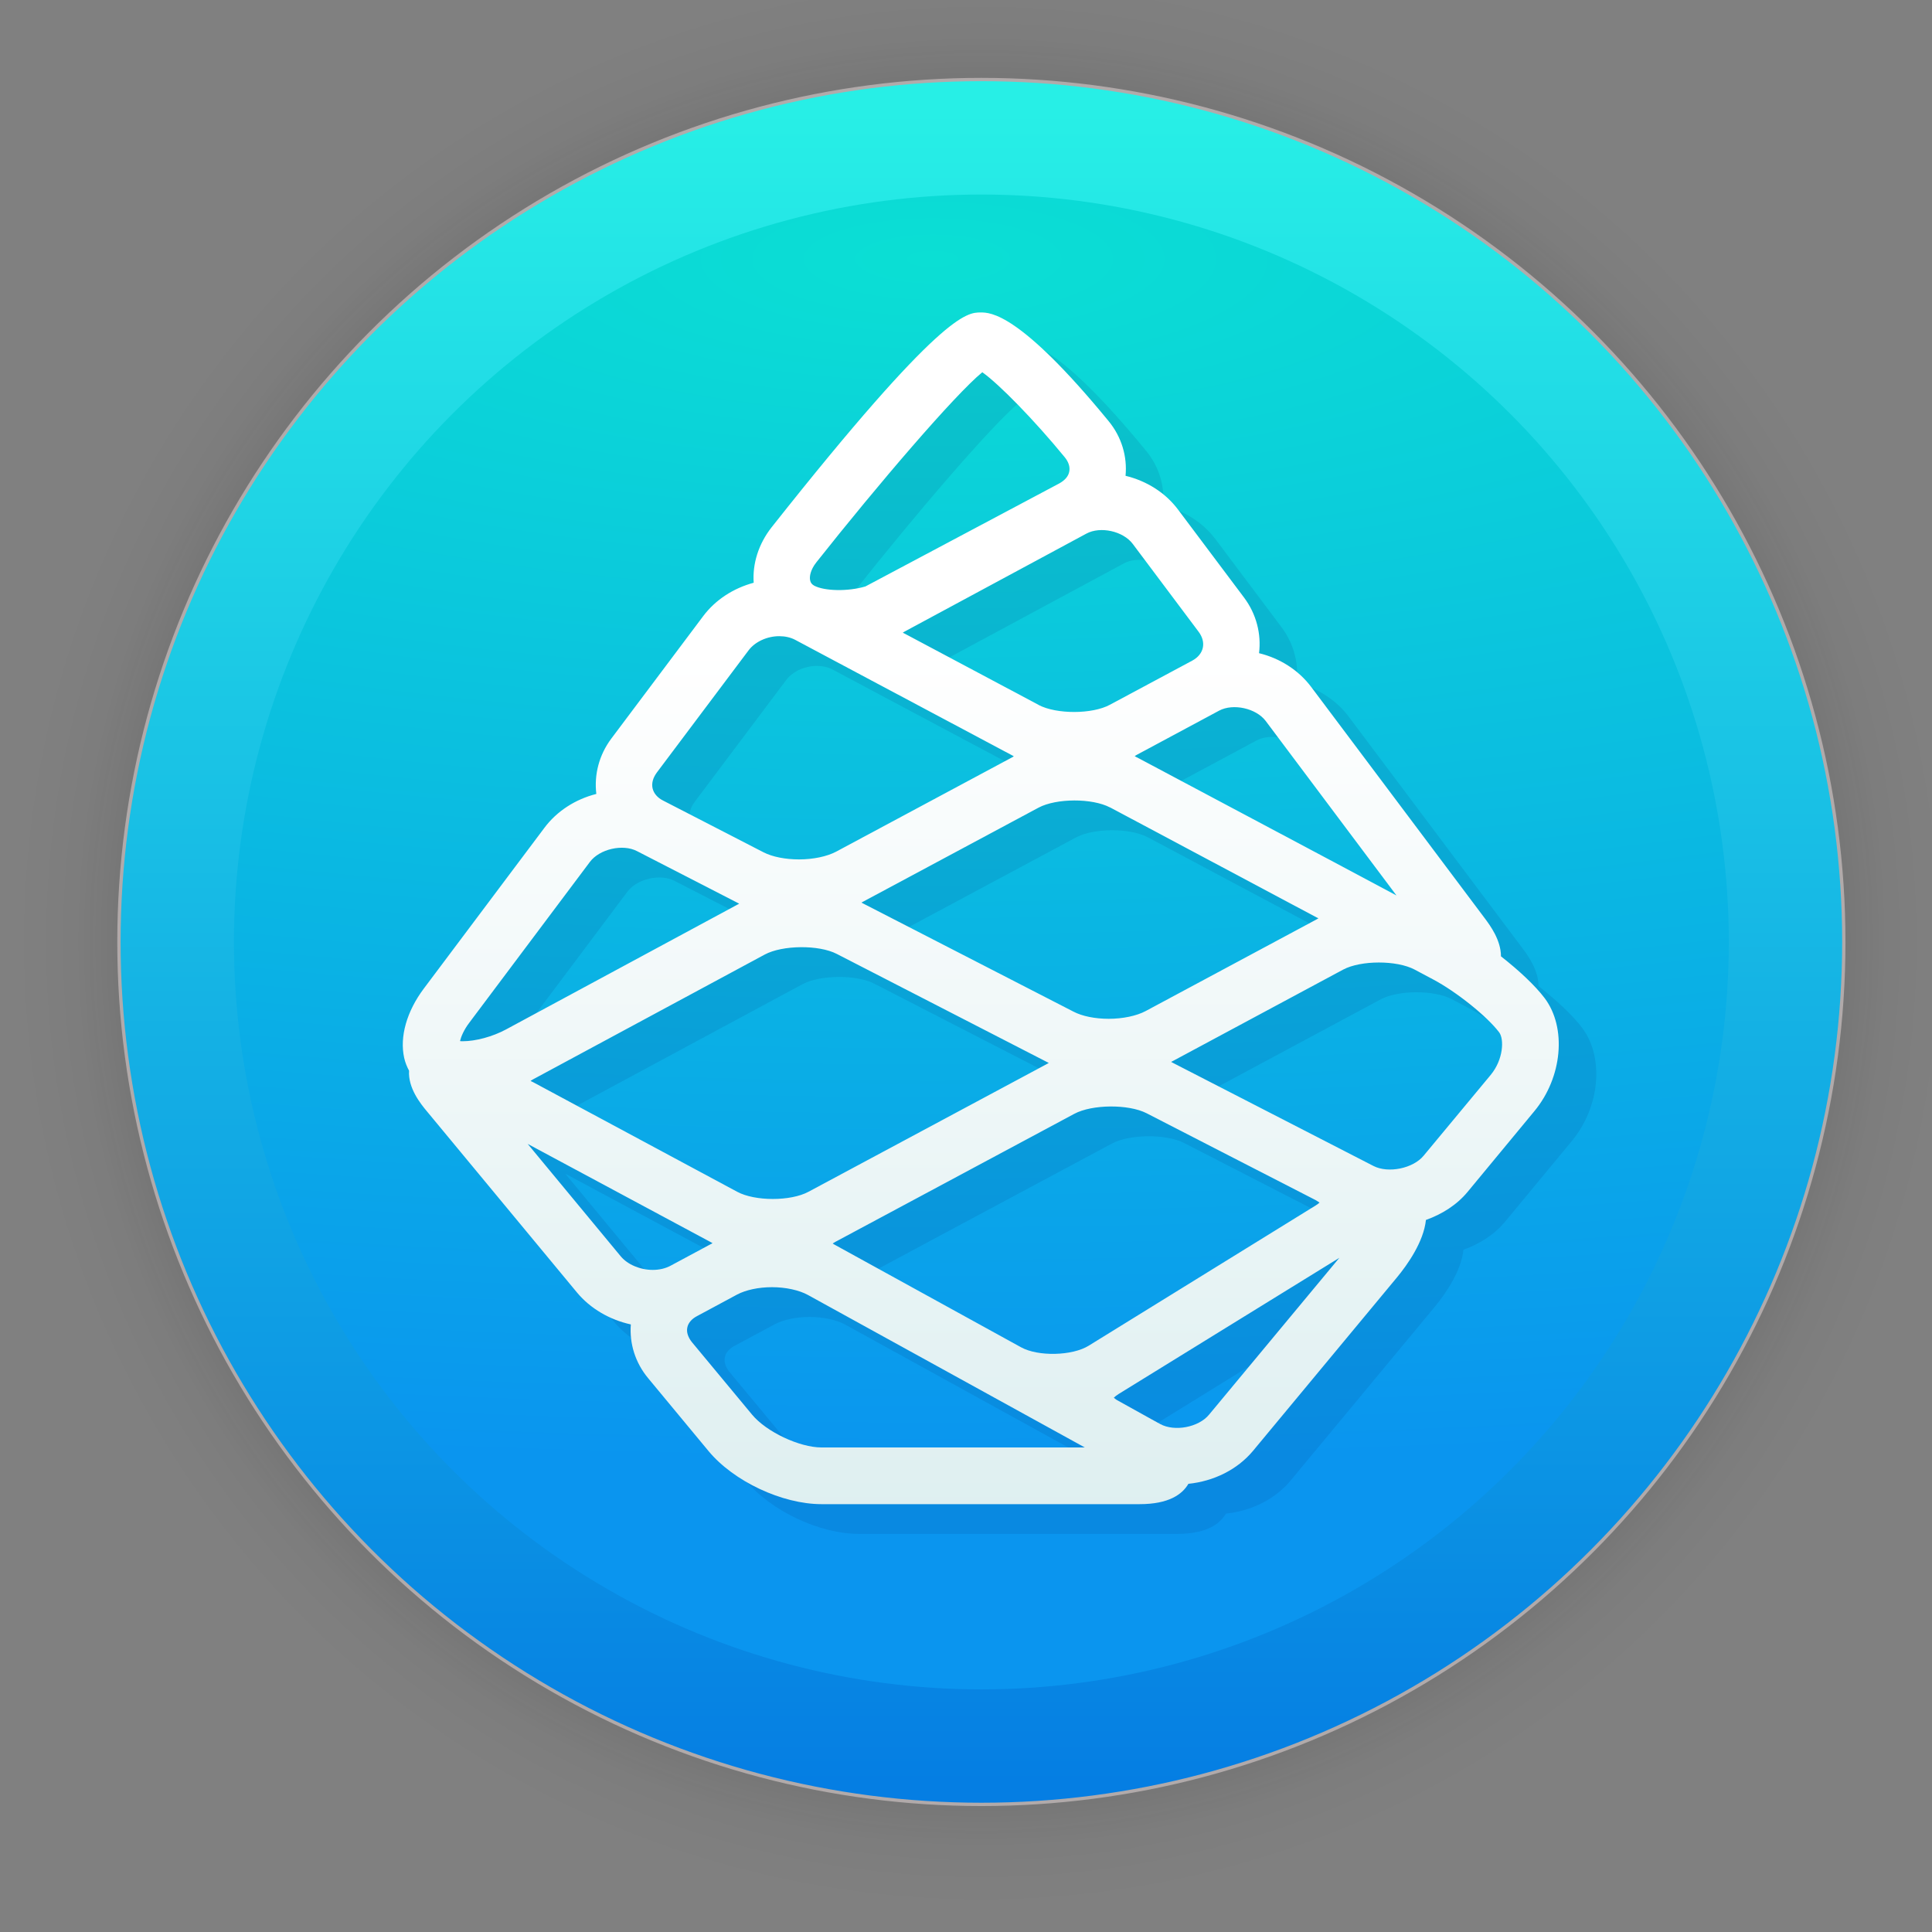 <?xml version="1.0" encoding="UTF-8" standalone="no"?>
<svg
   xmlns:dc="http://purl.org/dc/elements/1.1/"
   xmlns:cc="http://creativecommons.org/ns#"
   xmlns:rdf="http://www.w3.org/1999/02/22-rdf-syntax-ns#"
   xmlns:svg="http://www.w3.org/2000/svg"
   xmlns="http://www.w3.org/2000/svg"
   xmlns:xlink="http://www.w3.org/1999/xlink"
   xmlns:sodipodi="http://sodipodi.sourceforge.net/DTD/sodipodi-0.dtd"
   xmlns:inkscape="http://www.inkscape.org/namespaces/inkscape"
   width="128"
   height="128"
   viewBox="0 0 33.867 33.867"
   version="1.1"
   id="svg1015"
   inkscape:version="1.0.2 (e86c870879, 2021-01-15)"
   sodipodi:docname="pinegrow.svg">
  <rect x="0" y="0" width="33.867" height="33.867" fill="#808080" stroke="none"/>
  <defs
     id="defs1009">
    <linearGradient
       inkscape:collect="always"
       id="linearGradient873">
      <stop
         style="stop-color:#0b0b0b;stop-opacity:1;"
         offset="0"
         id="stop869" />
      <stop
         style="stop-color:#0b0b0b;stop-opacity:0.859;"
         offset="0.681"
         id="stop878" />
      <stop
         style="stop-color:#0b0b0b;stop-opacity:0.831;"
         offset="0.699"
         id="stop888" />
      <stop
         style="stop-color:#0b0b0b;stop-opacity:0.804;"
         offset="0.719"
         id="stop890" />
      <stop
         style="stop-color:#0b0b0b;stop-opacity:0.78;"
         offset="0.736"
         id="stop892" />
      <stop
         style="stop-color:#0b0b0b;stop-opacity:0.757;"
         offset="0.75"
         id="stop894" />
      <stop
         style="stop-color:#0b0b0b;stop-opacity:0.733;"
         offset="0.768"
         id="stop896" />
      <stop
         style="stop-color:#0b0b0b;stop-opacity:0.082;"
         offset="0.915"
         id="stop919" />
      <stop
         style="stop-color:#0b0b0b;stop-opacity:0.071;"
         offset="0.922"
         id="stop917" />
      <stop
         style="stop-color:#0b0b0b;stop-opacity:0.059;"
         offset="0.929"
         id="stop915" />
      <stop
         style="stop-color:#0b0b0b;stop-opacity:0.047;"
         offset="0.938"
         id="stop912" />
      <stop
         style="stop-color:#0b0b0b;stop-opacity:0.031;"
         offset="0.948"
         id="stop910" />
      <stop
         style="stop-color:#0b0b0b;stop-opacity:0.024;"
         offset="0.954"
         id="stop908" />
      <stop
         style="stop-color:#0b0b0b;stop-opacity:0.016;"
         offset="0.959"
         id="stop906" />
      <stop
         style="stop-color:#0b0b0b;stop-opacity:0.012;"
         offset="0.964"
         id="stop904" />
      <stop
         style="stop-color:#0b0b0b;stop-opacity:0.008;"
         offset="0.968"
         id="stop902" />
      <stop
         style="stop-color:#0b0b0b;stop-opacity:0.004;"
         offset="0.973"
         id="stop900" />
      <stop
         style="stop-color:#0b0b0b;stop-opacity:0;"
         offset="0.978"
         id="stop886" />
      <stop
         style="stop-color:#0b0b0b;stop-opacity:0;"
         offset="0.985"
         id="stop884" />
      <stop
         style="stop-color:#0b0b0b;stop-opacity:0;"
         offset="0.987"
         id="stop882" />
      <stop
         style="stop-color:#0b0b0b;stop-opacity:0;"
         offset="0.989"
         id="stop880" />
      <stop
         style="stop-color:#0b0b0b;stop-opacity:0;"
         offset="1"
         id="stop871" />
    </linearGradient>
    <linearGradient
       inkscape:collect="always"
       xlink:href="#linearGradient895"
       id="linearGradient897"
       x1="2685.984"
       y1="1088.791"
       x2="2685.984"
       y2="1770.361"
       gradientUnits="userSpaceOnUse"
       gradientTransform="matrix(0.043,0,0,0.043,-95.919,-44.867)" />
    <linearGradient
       inkscape:collect="always"
       id="linearGradient895">
      <stop
         style="stop-color:#27efe6;stop-opacity:1"
         offset="0"
         id="stop891" />
      <stop
         style="stop-color:#057ee3;stop-opacity:1"
         offset="1"
         id="stop893" />
    </linearGradient>
    <linearGradient
       inkscape:collect="always"
       id="linearGradient879">
      <stop
         style="stop-color:#0bdfd4;stop-opacity:1"
         offset="0"
         id="stop875" />
      <stop
         style="stop-color:#0a95ef;stop-opacity:1"
         offset="1"
         id="stop877" />
    </linearGradient>
    <radialGradient
       inkscape:collect="always"
       xlink:href="#linearGradient873"
       id="radialGradient898"
       gradientUnits="userSpaceOnUse"
       cx="60.636"
       cy="20.456"
       fx="60.636"
       fy="20.456"
       r="17.304"
       gradientTransform="translate(-43.433,-3.945)" />
    <radialGradient
       inkscape:collect="always"
       xlink:href="#linearGradient879"
       id="radialGradient993"
       cx="16.787"
       cy="3.546"
       fx="16.787"
       fy="3.546"
       r="13.696"
       gradientUnits="userSpaceOnUse"
       gradientTransform="matrix(4.889,0,0,1.542,-65.724,-0.934)" />
    <linearGradient
       inkscape:collect="always"
       xlink:href="#linearGradient1187"
       id="linearGradient1189"
       x1="6.824"
       y1="12.499"
       x2="6.824"
       y2="98.79"
       gradientUnits="userSpaceOnUse"
       gradientTransform="matrix(3.78,0,0,3.78,4.429,2.894)" />
    <linearGradient
       inkscape:collect="always"
       id="linearGradient1187">
      <stop
         style="stop-color:#ffffff;stop-opacity:1;"
         offset="0"
         id="stop1183" />
      <stop
         style="stop-color:#45a5ac;stop-opacity:1"
         offset="1"
         id="stop1185" />
    </linearGradient>
  </defs>
  <sodipodi:namedview
     id="base"
     pagecolor="#ffffff"
     bordercolor="#666666"
     borderopacity="1.0"
     inkscape:pageopacity="0.0"
     inkscape:pageshadow="2"
     inkscape:zoom="2.8"
     inkscape:cx="147.12558"
     inkscape:cy="74.824066"
     inkscape:document-units="mm"
     inkscape:current-layer="layer1"
     inkscape:document-rotation="0"
     showgrid="false"
     units="px"
     inkscape:window-width="1920"
     inkscape:window-height="1028"
     inkscape:window-x="0"
     inkscape:window-y="24"
     inkscape:window-maximized="1" />
  <g
     inkscape:label="Capa 1"
     inkscape:groupmode="layer"
     id="layer1">
    <circle
       style="opacity:0.31;fill:url(#radialGradient898);fill-opacity:1;stroke-width:3;stroke-linecap:square;stroke-linejoin:round"
       id="path867"
       cx="17.203"
       cy="16.512"
       r="17.304" />
    <circle
       style="fill:url(#linearGradient897);fill-opacity:1;stroke:#b1aaaa;stroke-width:0.058;stroke-linecap:square;stroke-opacity:0.992"
       id="circle839"
       cx="17.203"
       cy="16.512"
       r="15.118" />
    <circle
       style="fill:url(#radialGradient993);fill-opacity:1;stroke:none;stroke-width:0.05;stroke-linecap:square;stroke-opacity:1"
       id="circle839-3"
       cx="17.203"
       cy="16.512"
       r="13.102" />
    <g
       id="g940"
       transform="matrix(0.265,0,0,0.265,-0.948,-1.934)">
      <path
         d="m 104.666,80.375 -4.43,5.336 c -0.694,0.849 -2.343,1.186 -3.321,0.683 L 83.622,79.561 c -0.033,-0.021 -0.061,-0.037 -0.09,-0.05 0.028,-0.021 0.057,-0.035 0.09,-0.048 l 11.284,-6.057 c 1.175,-0.627 3.544,-0.627 4.723,-0.007 l 1.231,0.655 c 1.544,0.819 3.583,2.454 4.371,3.504 0.334,0.448 0.282,1.795 -0.566,2.817 M 86.037,102.847 c -0.688,0.838 -2.277,1.138 -3.229,0.62 l -0.576,-0.317 -2.166,-1.203 c -0.162,-0.081 -0.264,-0.166 -0.328,-0.221 0.064,-0.068 0.164,-0.146 0.31,-0.242 l 14.609,-9.013 z m -25.633,2.168 c -1.461,0 -3.653,-1.035 -4.592,-2.168 l -3.985,-4.801 c -0.253,-0.319 -0.365,-0.655 -0.303,-0.958 0.057,-0.303 0.286,-0.576 0.644,-0.762 l 2.651,-1.426 c 0.576,-0.303 1.413,-0.487 2.31,-0.487 0.904,0 1.795,0.196 2.375,0.515 L 77.819,105.015 Z M 40.966,84.934 53.04,91.414 c 0.061,0.035 0.111,0.064 0.153,0.085 -0.041,0.028 -0.092,0.059 -0.153,0.085 l -2.646,1.421 c -0.325,0.17 -0.723,0.264 -1.155,0.264 -0.828,0 -1.659,-0.349 -2.116,-0.897 z M 37.108,76.913 45.08,66.284 c 0.635,-0.852 2.172,-1.212 3.124,-0.714 l 6.653,3.421 c 0.039,0.02 0.072,0.035 0.098,0.052 -0.026,0.02 -0.059,0.041 -0.098,0.055 l -15.325,8.266 c -0.884,0.476 -2.004,0.779 -2.862,0.779 -0.068,0 -0.122,0 -0.179,-0.011 0.068,-0.282 0.242,-0.725 0.618,-1.22 m 12.388,-16.526 6.087,-8.107 c 0.426,-0.563 1.218,-0.93 2.024,-0.93 0.386,0 0.753,0.081 1.059,0.244 l 5.487,2.924 h 0.002 l 8.821,4.696 c 0.011,0 0.017,0.007 0.026,0.013 0.048,0.02 0.09,0.052 0.12,0.072 -0.035,0.021 -0.081,0.053 -0.133,0.077 l -11.626,6.231 c -0.603,0.317 -1.515,0.509 -2.445,0.509 -0.91,0 -1.76,-0.17 -2.341,-0.465 l -6.653,-3.428 c -0.373,-0.186 -0.618,-0.476 -0.696,-0.808 -0.074,-0.33 0.021,-0.69 0.269,-1.028 M 60.051,46.476 c 4.098,-5.177 9.161,-11.087 10.987,-12.587 1.1,0.775 3.441,3.166 5.45,5.618 0.26,0.314 0.367,0.655 0.301,0.963 -0.057,0.303 -0.29,0.566 -0.644,0.766 l -12.838,6.823 c -1.164,0.345 -2.705,0.308 -3.386,-0.05 -0.155,-0.087 -0.238,-0.19 -0.271,-0.354 -0.057,-0.251 0.024,-0.699 0.402,-1.179 m 25.299,4.585 c 0.253,0.338 0.349,0.712 0.275,1.052 -0.077,0.349 -0.319,0.646 -0.692,0.849 l -5.458,2.924 c -1.168,0.633 -3.533,0.633 -4.712,0.013 l -0.004,-0.007 -8.84,-4.703 c -0.052,-0.021 -0.098,-0.048 -0.14,-0.077 0.041,-0.021 0.092,-0.052 0.14,-0.081 l 12.004,-6.467 c 0.928,-0.502 2.432,-0.164 3.065,0.679 z m 13.085,17.439 -3.522,-1.878 c -0.011,0 -0.011,0 -0.013,-0.009 L 81.265,59.362 c -0.002,-0.004 -0.009,-0.004 -0.02,-0.004 -0.048,-0.031 -0.092,-0.05 -0.124,-0.078 0.033,-0.021 0.081,-0.052 0.135,-0.081 l 5.452,-2.926 c 0.93,-0.493 2.439,-0.155 3.072,0.677 z M 79.402,76.659 c -0.902,0 -1.753,-0.17 -2.336,-0.476 L 63.138,69.022 c -0.033,-0.017 -0.064,-0.031 -0.094,-0.053 0.031,-0.009 0.061,-0.031 0.094,-0.05 l 11.624,-6.229 c 1.175,-0.624 3.541,-0.633 4.723,-0.013 h 0.009 l 13.668,7.281 c 0.044,0.013 0.074,0.033 0.109,0.055 -0.044,0.028 -0.092,0.052 -0.14,0.081 l -11.286,6.052 c -0.6,0.321 -1.515,0.513 -2.443,0.513 m 13.679,11.989 c 0.109,0.065 0.203,0.122 0.266,0.168 -0.061,0.055 -0.142,0.122 -0.258,0.192 l -15.013,9.275 c -1.087,0.675 -3.351,0.727 -4.474,0.105 L 61.318,91.628 c -0.07,-0.037 -0.131,-0.07 -0.177,-0.107 0.05,-0.031 0.107,-0.064 0.177,-0.107 l 15.805,-8.469 c 1.181,-0.633 3.589,-0.648 4.779,-0.041 l 4.939,2.539 z M 41.303,80.84 c -0.052,-0.017 -0.107,-0.048 -0.144,-0.077 0.046,-0.028 0.096,-0.059 0.153,-0.094 l 15.329,-8.257 c 1.175,-0.635 3.589,-0.657 4.773,-0.044 l 13.93,7.164 c 0.035,0.013 0.064,0.028 0.094,0.05 -0.031,0.007 -0.059,0.026 -0.094,0.05 l -15.799,8.467 c -1.179,0.638 -3.548,0.638 -4.725,0 z M 108.243,75.299 c -0.635,-0.843 -1.718,-1.851 -2.895,-2.771 0,-1.081 -0.727,-2.052 -1.048,-2.487 L 92.787,54.696 c -0.836,-1.107 -2.061,-1.886 -3.441,-2.223 0.157,-1.275 -0.179,-2.592 -0.987,-3.672 L 83.992,42.982 c -0.841,-1.127 -2.081,-1.902 -3.478,-2.242 0.12,-1.264 -0.251,-2.561 -1.122,-3.62 -5.893,-7.185 -7.832,-7.185 -8.463,-7.185 -0.908,0 -2.589,0 -13.825,14.207 -0.873,1.109 -1.275,2.421 -1.188,3.672 -1.336,0.36 -2.526,1.122 -3.343,2.212 l -6.081,8.105 c -0.808,1.083 -1.138,2.384 -0.985,3.653 -1.382,0.352 -2.603,1.129 -3.439,2.247 l -7.971,10.626 c -1.135,1.513 -1.609,3.192 -1.301,4.587 0.07,0.312 0.186,0.59 0.323,0.849 -0.074,1.153 0.769,2.192 1.175,2.679 l 9.936,11.995 c 0.882,1.059 2.153,1.799 3.559,2.109 -0.098,1.253 0.286,2.526 1.153,3.565 l 3.98,4.803 c 1.664,2.011 4.88,3.52 7.482,3.52 h 21.037 c 1.93,0 2.821,-0.642 3.231,-1.345 1.677,-0.172 3.231,-0.937 4.262,-2.166 l 9.522,-11.474 c 0.712,-0.858 1.779,-2.375 1.928,-3.814 1.074,-0.384 2.048,-1.002 2.751,-1.851 l 4.419,-5.343 c 1.856,-2.234 2.153,-5.515 0.688,-7.474"
         style="clip-rule:evenodd;fill:#003373;fill-opacity:0.115;fill-rule:nonzero;stroke-width:2.183;stroke-linejoin:round;stroke-miterlimit:1.414"
         id="path1191" />
      <path
         d="m 102.182,78.407 -4.43,5.336 c -0.694,0.849 -2.343,1.186 -3.321,0.683 L 81.139,77.593 c -0.033,-0.021 -0.061,-0.037 -0.09,-0.05 0.028,-0.021 0.057,-0.035 0.09,-0.048 l 11.284,-6.057 c 1.175,-0.627 3.544,-0.627 4.723,-0.007 l 1.231,0.655 c 1.544,0.819 3.583,2.454 4.371,3.504 0.334,0.448 0.282,1.795 -0.566,2.817 M 83.554,100.878 c -0.688,0.838 -2.277,1.138 -3.229,0.62 l -0.576,-0.317 -2.166,-1.203 c -0.162,-0.081 -0.264,-0.166 -0.328,-0.221 0.064,-0.068 0.164,-0.146 0.31,-0.242 l 14.609,-9.013 z m -25.633,2.168 c -1.461,0 -3.653,-1.035 -4.592,-2.168 l -3.985,-4.801 c -0.253,-0.319 -0.365,-0.655 -0.303,-0.958 0.057,-0.303 0.286,-0.576 0.644,-0.762 l 2.651,-1.426 c 0.576,-0.303 1.413,-0.487 2.31,-0.487 0.904,0 1.795,0.196 2.375,0.515 L 75.336,103.046 Z M 38.483,82.966 50.557,89.446 c 0.061,0.035 0.111,0.064 0.153,0.085 -0.041,0.028 -0.092,0.059 -0.153,0.085 l -2.646,1.421 c -0.325,0.17 -0.723,0.264 -1.155,0.264 -0.828,0 -1.659,-0.349 -2.116,-0.897 z M 34.625,74.944 42.596,64.316 c 0.635,-0.852 2.172,-1.212 3.124,-0.714 l 6.653,3.421 c 0.039,0.02 0.072,0.035 0.098,0.052 -0.026,0.02 -0.059,0.041 -0.098,0.055 l -15.325,8.266 c -0.884,0.476 -2.004,0.779 -2.862,0.779 -0.068,0 -0.122,0 -0.179,-0.011 0.068,-0.282 0.242,-0.725 0.618,-1.22 M 47.013,58.418 53.1,50.311 c 0.426,-0.563 1.218,-0.93 2.024,-0.93 0.386,0 0.753,0.081 1.059,0.244 l 5.487,2.924 h 0.002 l 8.821,4.696 c 0.011,0 0.017,0.007 0.026,0.013 0.048,0.02 0.09,0.052 0.12,0.072 -0.035,0.021 -0.081,0.053 -0.133,0.077 l -11.626,6.231 c -0.603,0.317 -1.515,0.509 -2.445,0.509 -0.91,0 -1.76,-0.17 -2.341,-0.465 L 47.441,60.255 c -0.373,-0.186 -0.618,-0.476 -0.696,-0.808 -0.074,-0.33 0.021,-0.69 0.269,-1.028 M 57.568,44.508 c 4.098,-5.177 9.161,-11.087 10.987,-12.587 1.1,0.775 3.441,3.166 5.45,5.618 0.26,0.314 0.367,0.655 0.301,0.963 -0.057,0.303 -0.29,0.566 -0.644,0.766 l -12.838,6.823 c -1.164,0.345 -2.705,0.308 -3.386,-0.05 -0.155,-0.087 -0.238,-0.19 -0.271,-0.354 -0.057,-0.251 0.024,-0.699 0.402,-1.179 m 25.299,4.585 c 0.253,0.338 0.349,0.712 0.275,1.052 -0.077,0.349 -0.319,0.646 -0.692,0.849 l -5.458,2.924 c -1.168,0.633 -3.533,0.633 -4.712,0.013 l -0.004,-0.007 -8.84,-4.703 c -0.052,-0.021 -0.098,-0.048 -0.14,-0.077 0.041,-0.021 0.092,-0.052 0.14,-0.081 l 12.004,-6.467 c 0.928,-0.502 2.432,-0.164 3.065,0.679 z m 13.085,17.439 -3.522,-1.878 c -0.011,0 -0.011,0 -0.013,-0.009 L 78.781,57.394 c -0.002,-0.004 -0.009,-0.004 -0.02,-0.004 -0.048,-0.031 -0.092,-0.05 -0.124,-0.078 0.033,-0.021 0.081,-0.052 0.135,-0.081 l 5.452,-2.926 c 0.93,-0.493 2.439,-0.155 3.072,0.677 z M 76.919,74.691 c -0.902,0 -1.753,-0.17 -2.336,-0.476 L 60.655,67.054 c -0.033,-0.017 -0.064,-0.031 -0.094,-0.053 0.031,-0.009 0.061,-0.031 0.094,-0.05 l 11.624,-6.229 c 1.175,-0.624 3.541,-0.633 4.723,-0.013 h 0.009 l 13.668,7.281 c 0.044,0.013 0.074,0.033 0.109,0.055 -0.044,0.028 -0.092,0.052 -0.14,0.081 l -11.286,6.052 c -0.6,0.321 -1.515,0.513 -2.443,0.513 m 13.679,11.989 c 0.109,0.065 0.203,0.122 0.266,0.168 -0.061,0.055 -0.142,0.122 -0.258,0.192 L 75.594,96.315 c -1.087,0.675 -3.351,0.727 -4.474,0.105 L 58.835,89.66 c -0.07,-0.037 -0.131,-0.07 -0.177,-0.107 0.05,-0.031 0.107,-0.064 0.177,-0.107 l 15.805,-8.469 c 1.181,-0.633 3.589,-0.648 4.779,-0.041 l 4.939,2.539 z M 38.82,78.872 c -0.052,-0.017 -0.107,-0.048 -0.144,-0.077 0.046,-0.028 0.096,-0.059 0.153,-0.094 l 15.329,-8.257 c 1.175,-0.635 3.589,-0.657 4.773,-0.044 l 13.93,7.164 c 0.035,0.013 0.064,0.028 0.094,0.05 -0.031,0.007 -0.059,0.026 -0.094,0.05 l -15.799,8.467 c -1.179,0.638 -3.548,0.638 -4.725,0 z m 66.94,-5.541 c -0.635,-0.843 -1.718,-1.851 -2.895,-2.771 0,-1.081 -0.727,-2.052 -1.048,-2.487 L 90.303,52.728 C 89.467,51.621 88.242,50.842 86.862,50.506 87.019,49.231 86.683,47.914 85.875,46.833 L 81.509,41.014 C 80.668,39.887 79.428,39.112 78.031,38.772 c 0.12,-1.264 -0.251,-2.561 -1.122,-3.62 -5.893,-7.185 -7.832,-7.185 -8.463,-7.185 -0.908,0 -2.589,0 -13.825,14.207 -0.873,1.109 -1.275,2.421 -1.188,3.672 -1.336,0.36 -2.526,1.122 -3.343,2.212 l -6.081,8.105 c -0.808,1.083 -1.138,2.384 -0.985,3.653 -1.382,0.352 -2.603,1.129 -3.439,2.247 l -7.971,10.626 c -1.135,1.513 -1.609,3.192 -1.301,4.587 0.07,0.312 0.186,0.59 0.323,0.849 -0.074,1.153 0.769,2.192 1.175,2.679 l 9.936,11.995 c 0.882,1.059 2.153,1.799 3.559,2.109 -0.098,1.253 0.286,2.526 1.153,3.565 l 3.98,4.803 c 1.664,2.011 4.88,3.52 7.482,3.52 h 21.037 c 1.93,0 2.821,-0.642 3.231,-1.345 1.677,-0.172 3.231,-0.937 4.262,-2.166 l 9.522,-11.474 c 0.712,-0.858 1.779,-2.375 1.928,-3.814 1.074,-0.384 2.048,-1.002 2.751,-1.851 l 4.419,-5.343 c 1.856,-2.234 2.153,-5.515 0.688,-7.474"
         style="clip-rule:evenodd;fill:url(#linearGradient1189);fill-opacity:1;fill-rule:nonzero;stroke-width:2.183;stroke-linejoin:round;stroke-miterlimit:1.414"
         id="path22" />
    </g>
  </g>
</svg>
